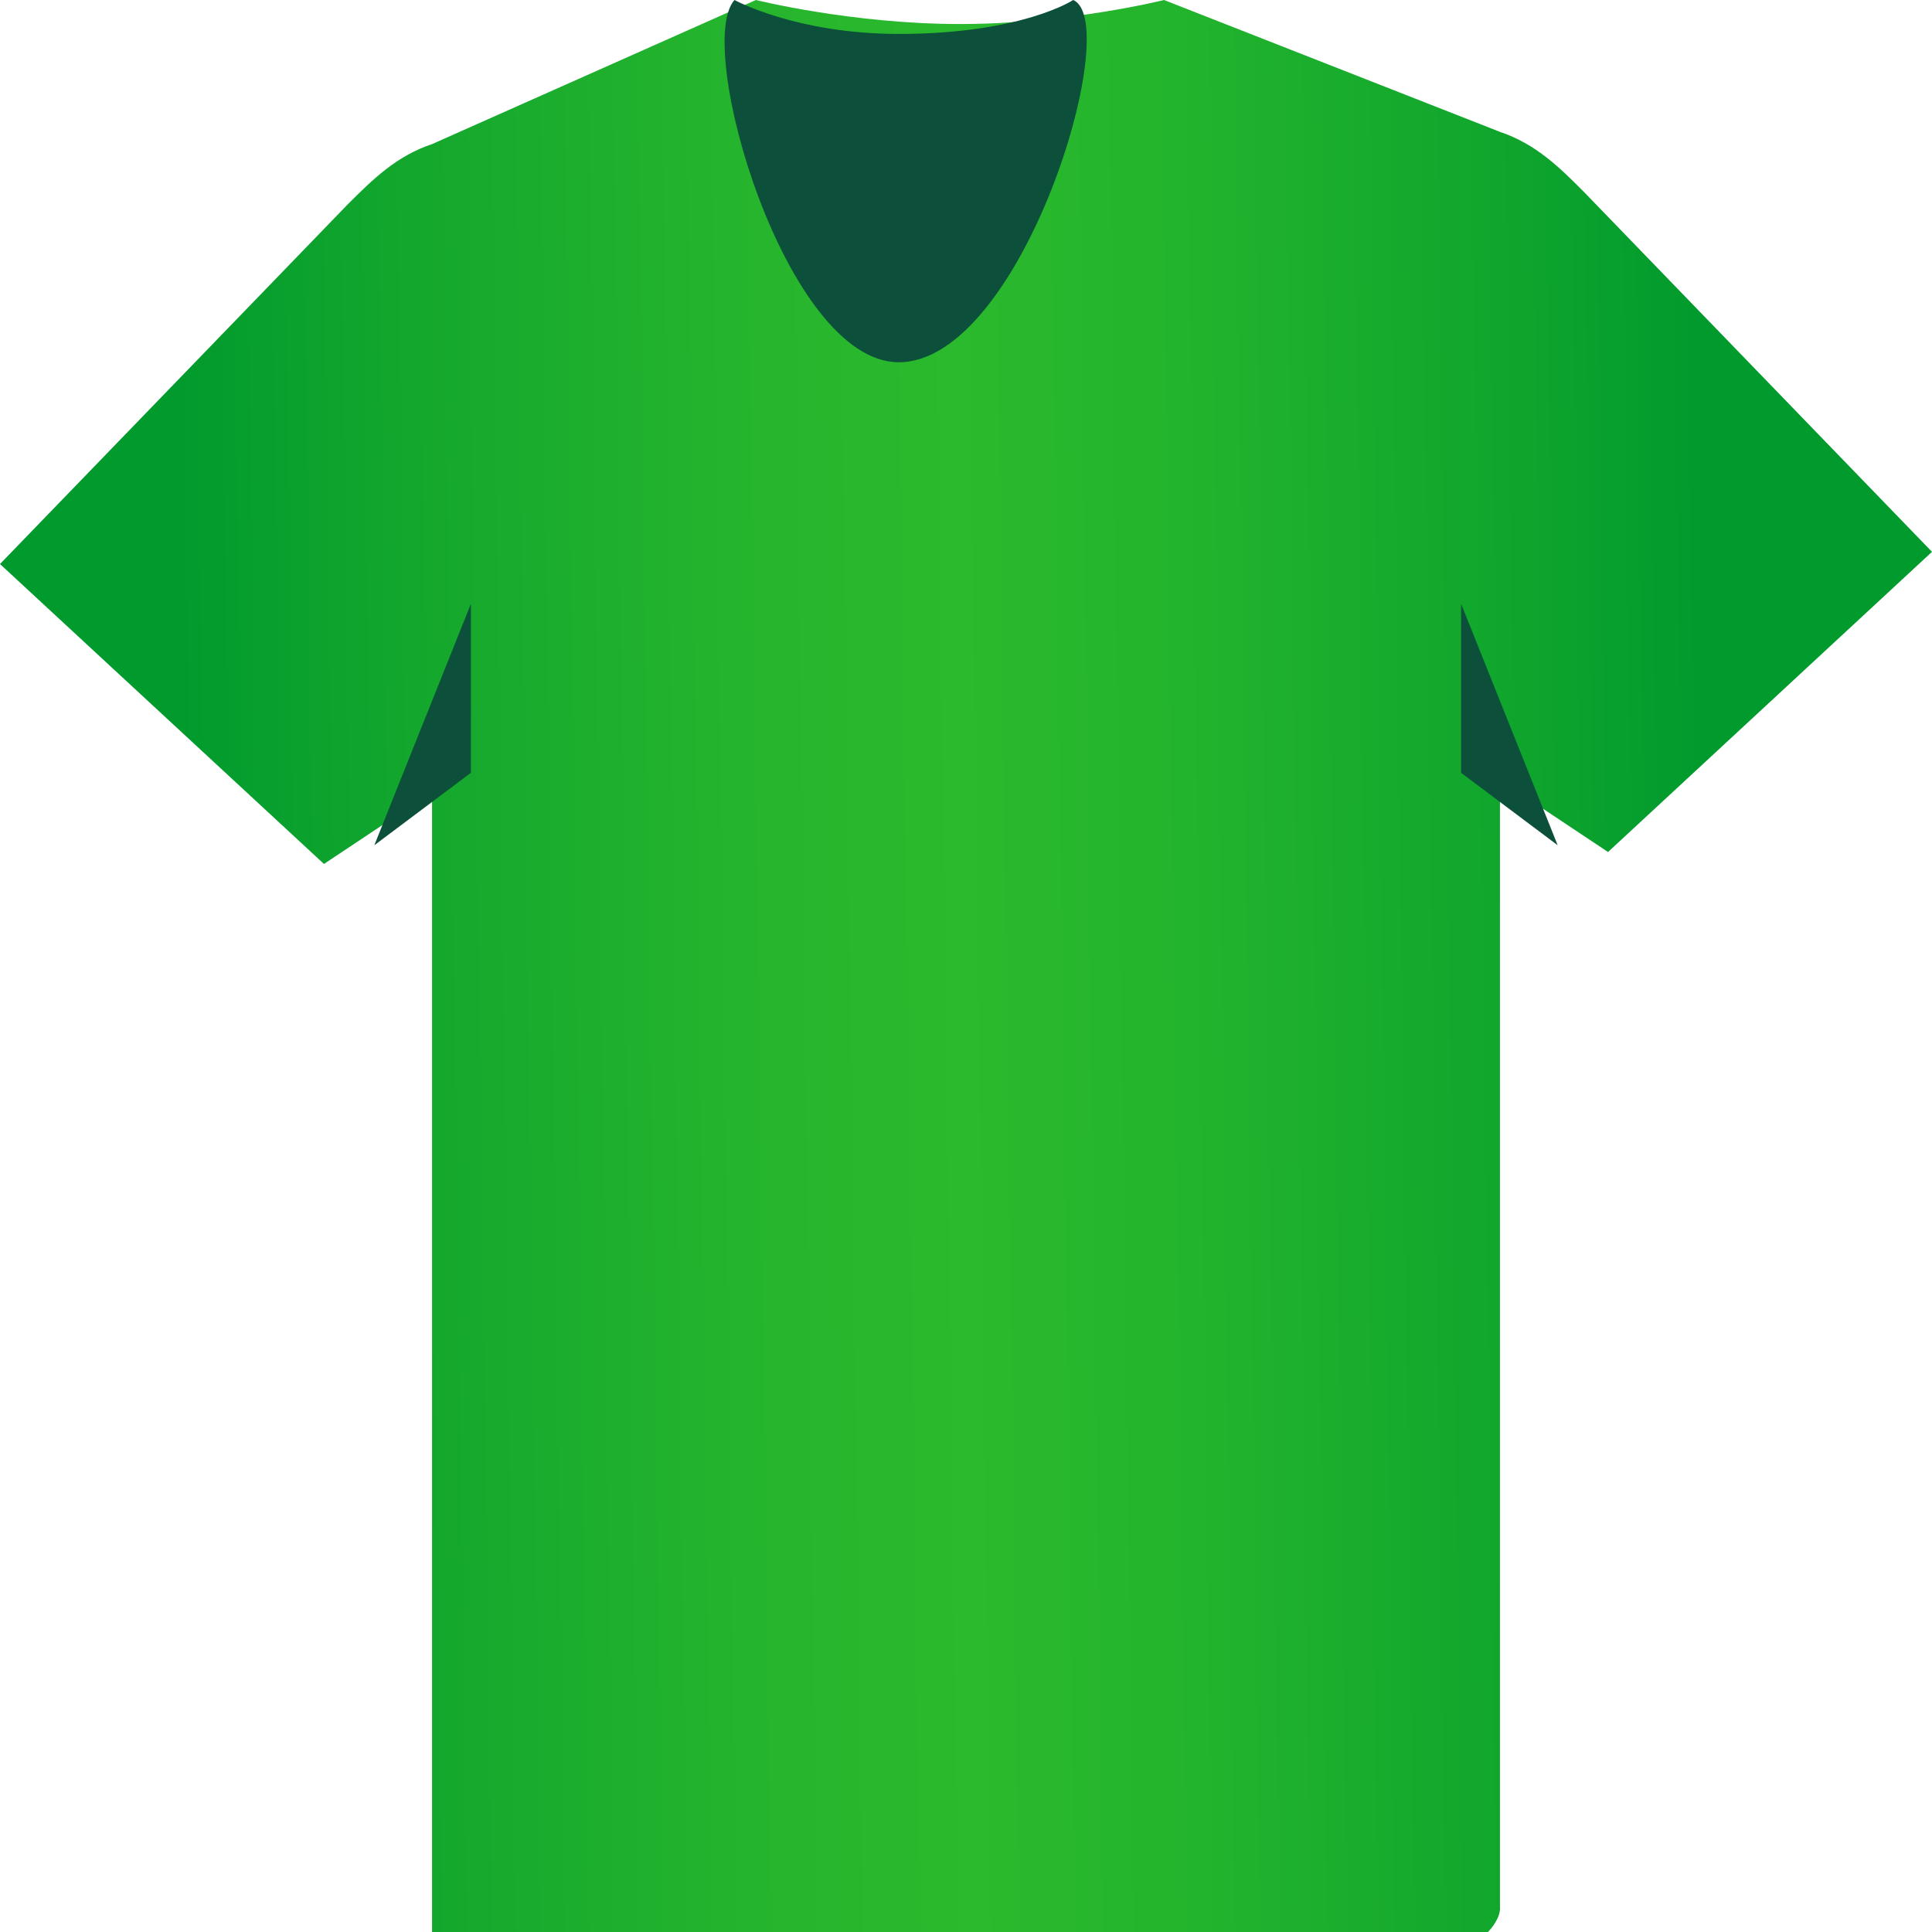 <svg xmlns="http://www.w3.org/2000/svg" width="16" height="16" viewBox="0 0 16 16">
    <defs>
        <linearGradient id="a" x1="9.304%" x2="88.455%" y1="50.748%" y2="49.679%">
            <stop offset="0%" stop-color="#009A2D"/>
            <stop offset="15.83%" stop-color="#13A72D"/>
            <stop offset="36.47%" stop-color="#25B42D"/>
            <stop offset="51.31%" stop-color="#2BB92D"/>
            <stop offset="65.81%" stop-color="#23B42D"/>
            <stop offset="87.67%" stop-color="#0FA52D"/>
            <stop offset="100%" stop-color="#009A2D"/>
        </linearGradient>
    </defs>
    <g fill="none" fill-rule="evenodd">
        <path d="M0 0h16v16H0z"/>
        <path fill="url(#a)" d="M12.422 15.801V6.46l.895.596L16 4.57l-2.882-2.98c-.199-.2-.398-.398-.696-.498L9.64 0s-.795.199-1.69.199C7.056.199 6.26 0 6.26 0L3.579 1.193c-.298.099-.497.298-.696.496L0 4.671l2.683 2.484.895-.596V16h8.745s.1-.1.1-.199z"/>
        <path fill="#0C4F3A" d="M3.9 6.4V5l-.8 2zM12.1 6.4V5l.8 2zM8.888 0s-.425.281-1.445.281C6.593.281 6.083 0 6.083 0c-.34.375.424 3 1.36 3 1.02 0 1.87-2.813 1.445-3z"/>
    </g>
</svg>
